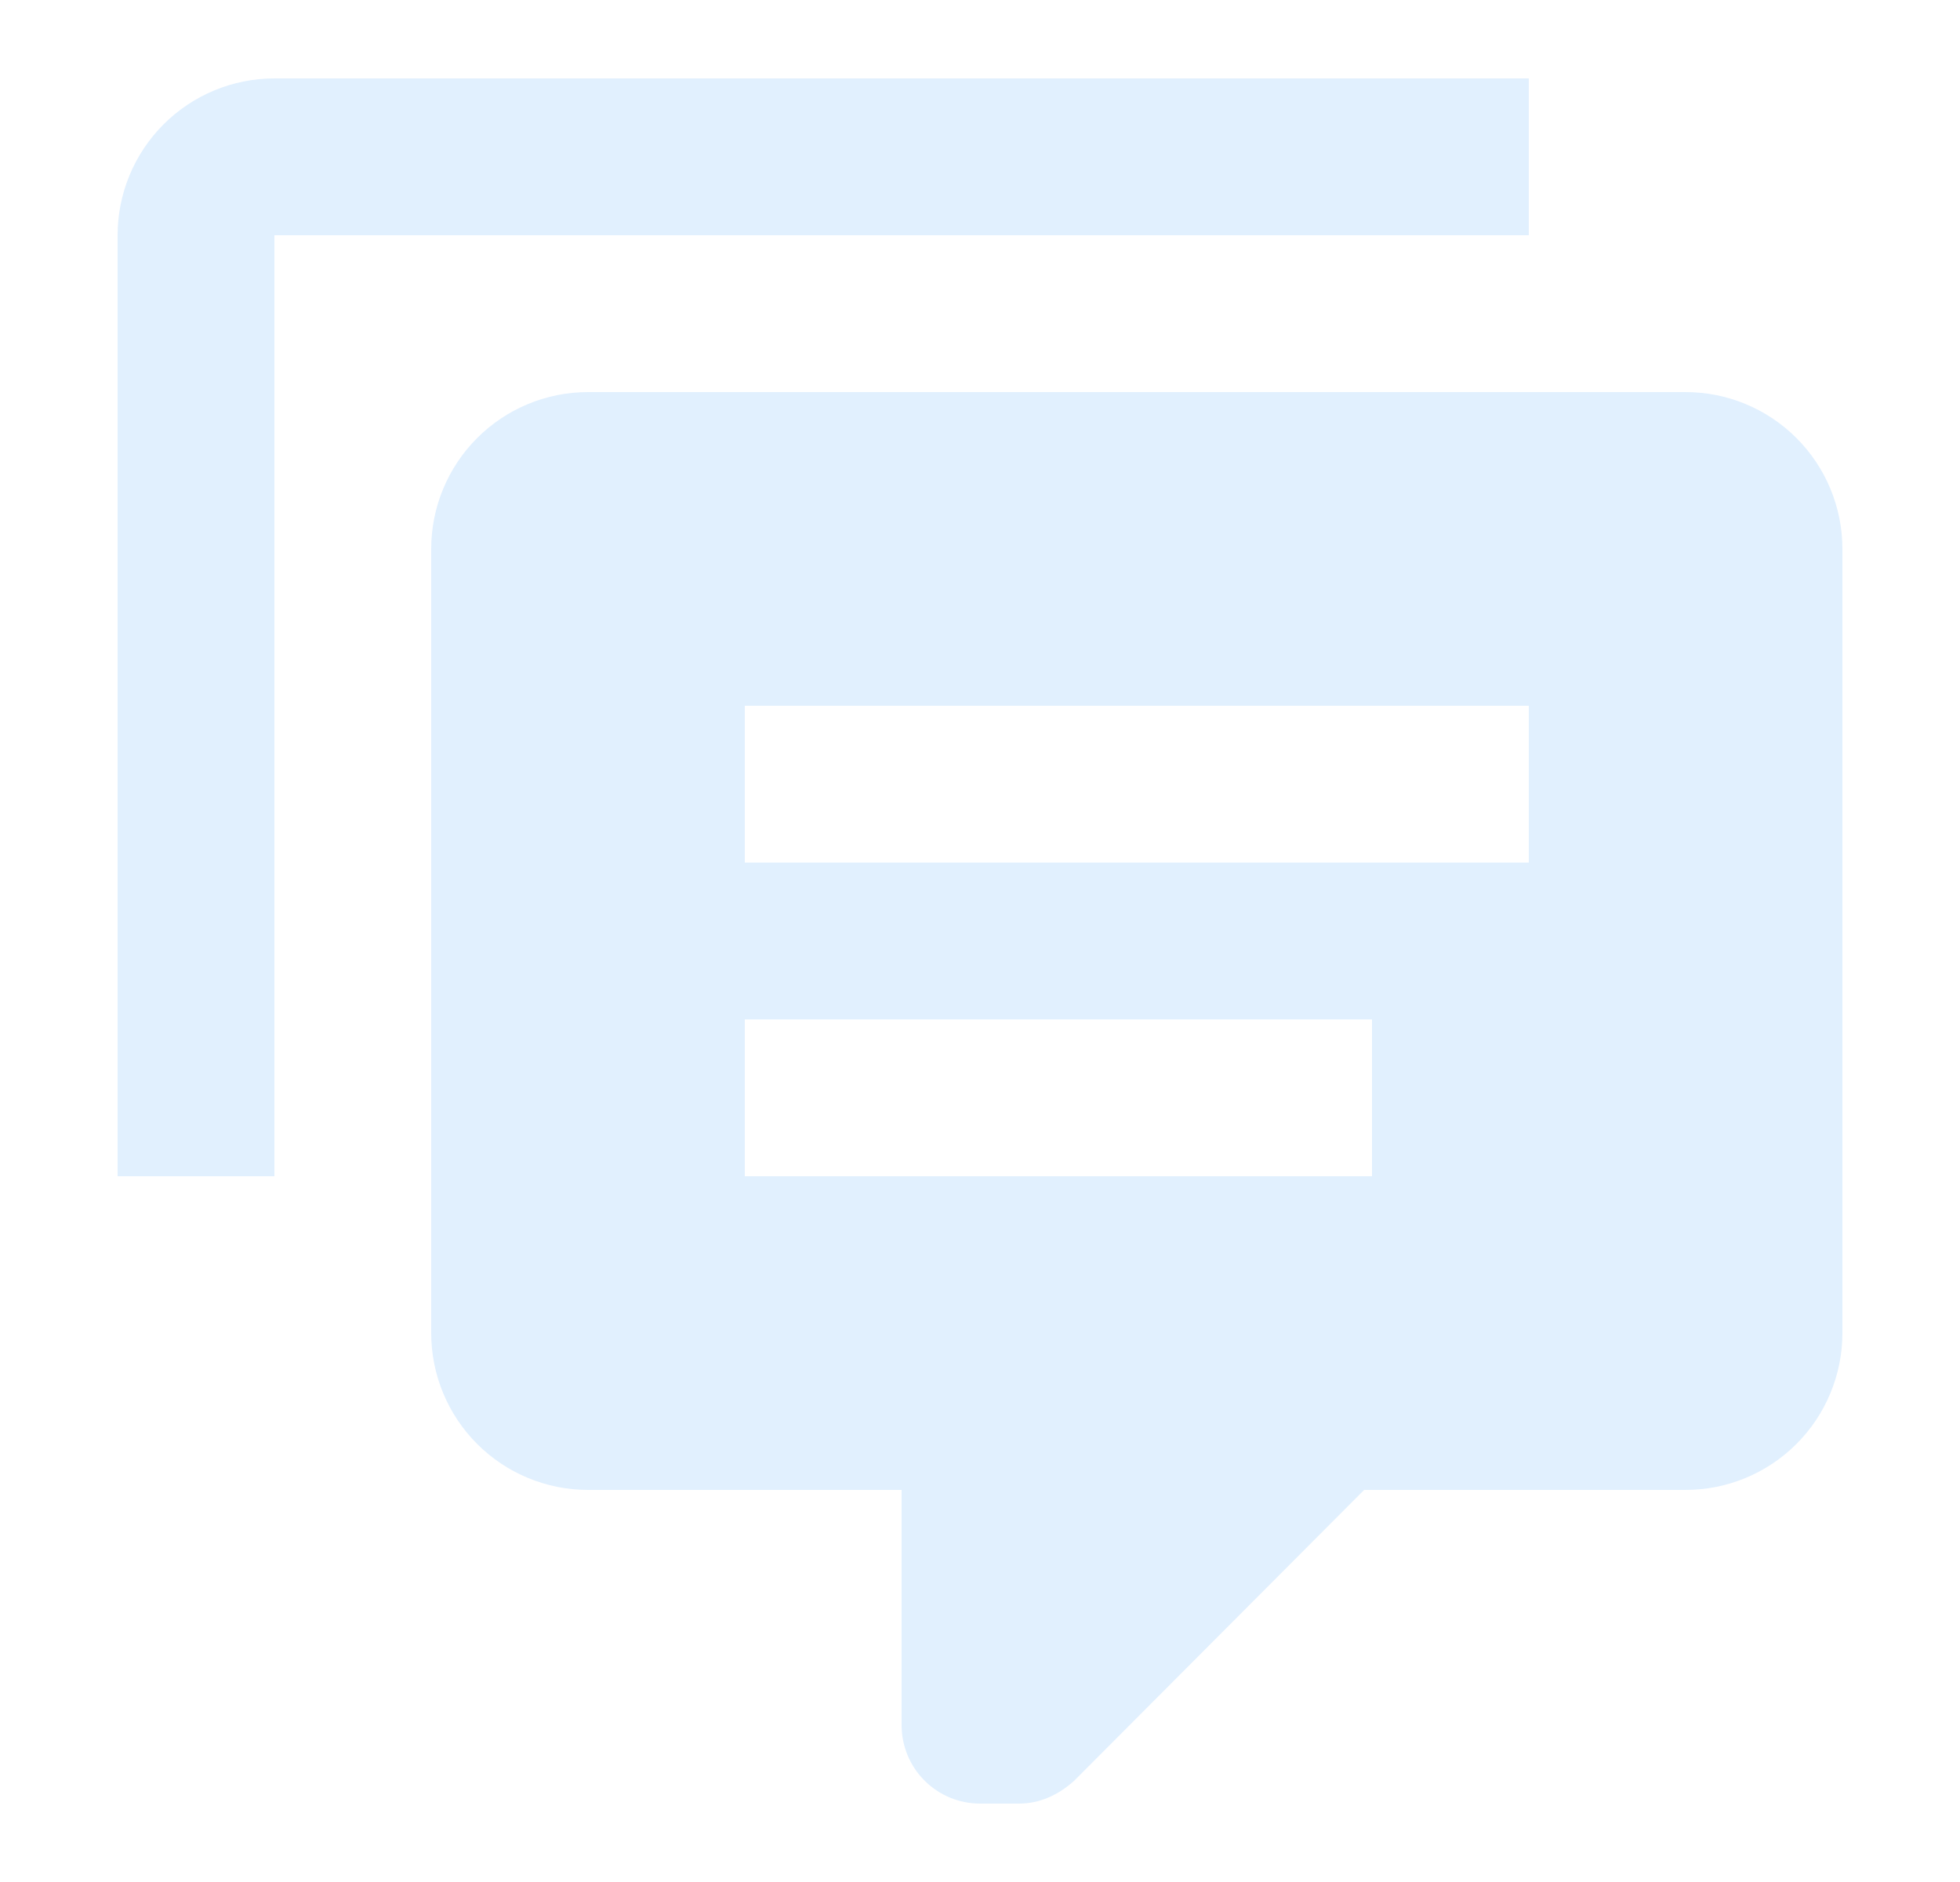 <svg width="25" height="24" viewBox="0 0 25 24" fill="none" xmlns="http://www.w3.org/2000/svg">
<g filter="url(#filter0_ii_1874_62174)">
<path d="M3.5 15H1.5V3C1.5 2.47 1.711 1.961 2.086 1.586C2.461 1.211 2.97 1 3.5 1H19.5V3H3.5V15ZM12.5 23C12.235 23 11.98 22.895 11.793 22.707C11.605 22.52 11.5 22.265 11.5 22V19H7.5C6.97 19 6.461 18.789 6.086 18.414C5.711 18.039 5.5 17.53 5.5 17V7C5.5 6.47 5.711 5.961 6.086 5.586C6.461 5.211 6.97 5 7.5 5H21.5C22.03 5 22.539 5.211 22.914 5.586C23.289 5.961 23.5 6.47 23.5 7V17C23.5 17.53 23.289 18.039 22.914 18.414C22.539 18.789 22.03 19 21.5 19H17.4L13.7 22.71C13.5 22.89 13.26 23 13 23H12.5ZM9.5 9V11H19.5V9H9.5ZM9.5 13V15H17.5V13H9.5Z" fill="#E1F0FE"/>
</g>
<defs>
<filter id="filter0_ii_1874_62174" x="1.5" y="-11" width="22" height="46" filterUnits="userSpaceOnUse" color-interpolation-filters="sRGB">
<feFlood flood-opacity="0" result="BackgroundImageFix"/>
<feBlend mode="normal" in="SourceGraphic" in2="BackgroundImageFix" result="shape"/>
<feColorMatrix in="SourceAlpha" type="matrix" values="0 0 0 0 0 0 0 0 0 0 0 0 0 0 0 0 0 0 127 0" result="hardAlpha"/>
<feOffset dy="12"/>
<feGaussianBlur stdDeviation="11"/>
<feComposite in2="hardAlpha" operator="arithmetic" k2="-1" k3="1"/>
<feColorMatrix type="matrix" values="0 0 0 0 1 0 0 0 0 1 0 0 0 0 1 0 0 0 0.5 0"/>
<feBlend mode="normal" in2="shape" result="effect1_innerShadow_1874_62174"/>
<feColorMatrix in="SourceAlpha" type="matrix" values="0 0 0 0 0 0 0 0 0 0 0 0 0 0 0 0 0 0 127 0" result="hardAlpha"/>
<feOffset dy="-12"/>
<feGaussianBlur stdDeviation="6"/>
<feComposite in2="hardAlpha" operator="arithmetic" k2="-1" k3="1"/>
<feColorMatrix type="matrix" values="0 0 0 0 0.614 0 0 0 0 0.733 0 0 0 0 0.843 0 0 0 1 0"/>
<feBlend mode="normal" in2="effect1_innerShadow_1874_62174" result="effect2_innerShadow_1874_62174"/>
</filter>
</defs>
</svg>
